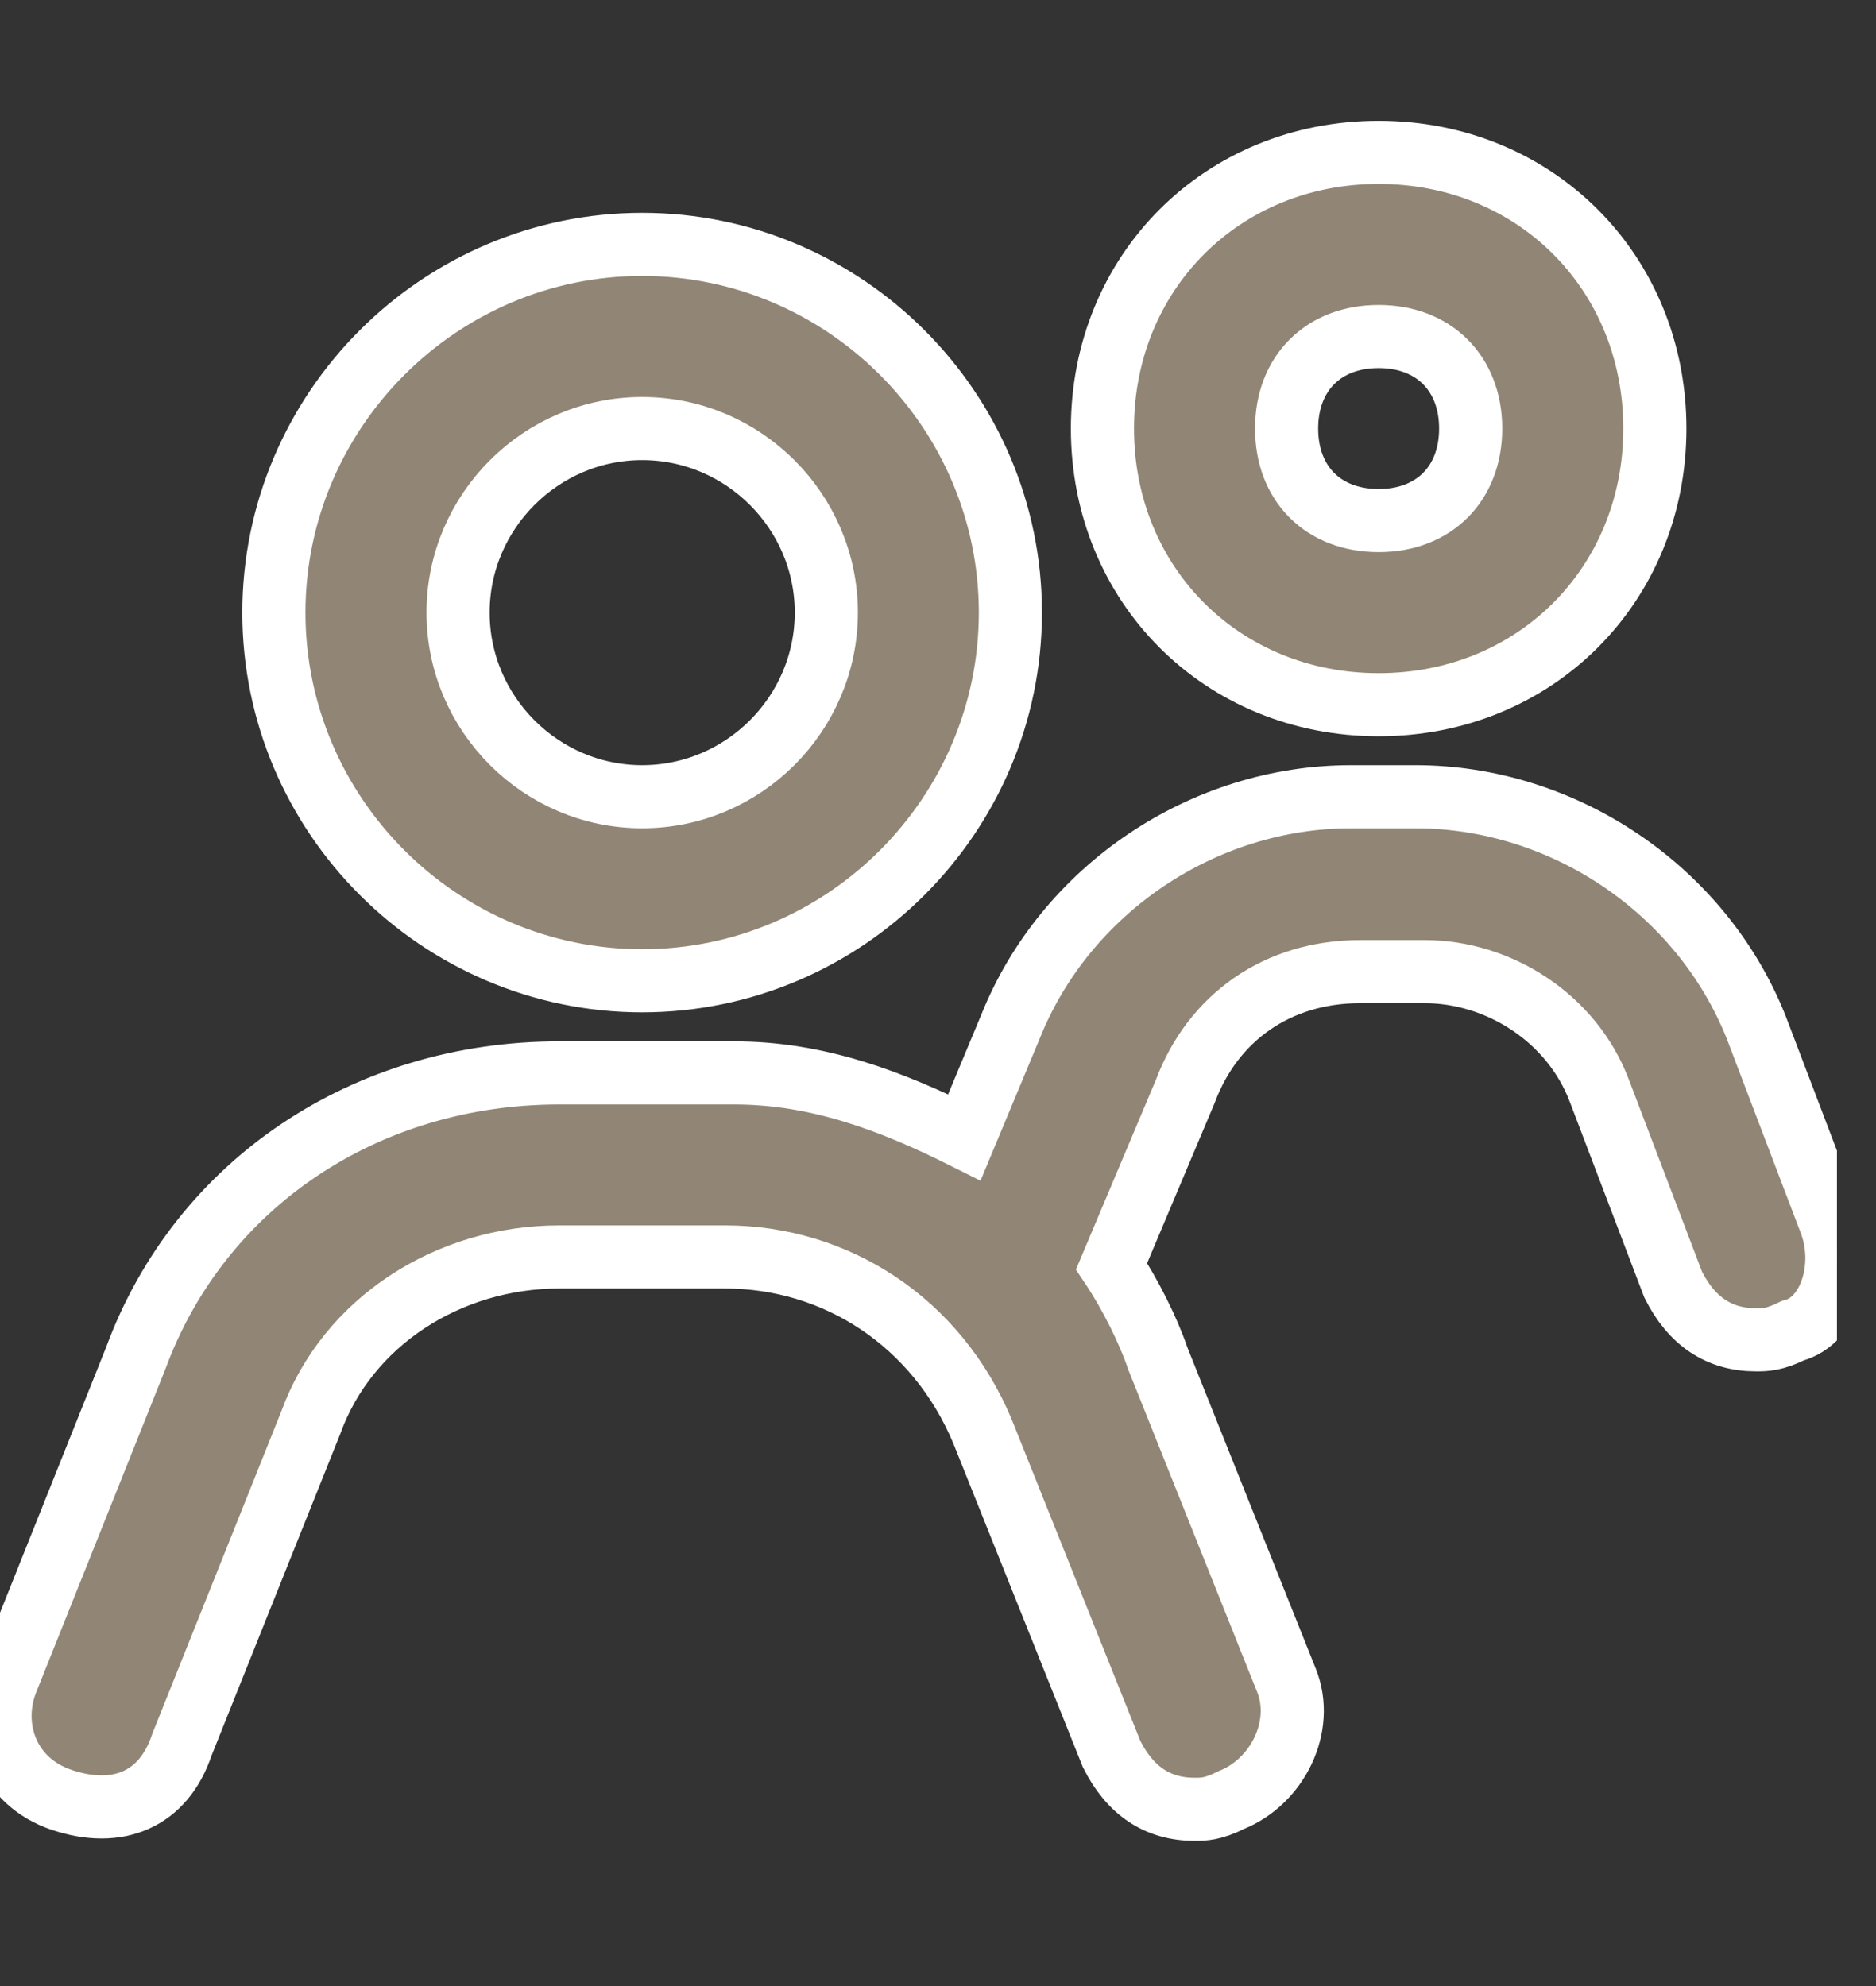 <svg width="17" height="18" viewBox="0 0 17 18" fill="none" xmlns="http://www.w3.org/2000/svg">
<rect x="0" y="0" width="17" height="18" fill="#333333" stroke="none"/>
<g id="people" clip-path="url(#clip0_643_12443)">
<g id="guest">
<g id="Group">
<path id="Vector" d="M16.58 11.059L15.913 9.307C15.412 8.055 14.161 7.221 12.826 7.221H12.242C10.908 7.221 9.656 8.055 9.156 9.307L8.739 10.308C8.071 9.974 7.404 9.724 6.653 9.724H5.068C3.316 9.724 1.814 10.725 1.23 12.31L0.063 15.23C-0.104 15.647 0.063 16.148 0.563 16.314C1.064 16.481 1.481 16.314 1.648 15.814L2.816 12.894C3.149 11.976 4.067 11.392 5.068 11.392H6.57C7.571 11.392 8.488 11.976 8.905 12.977L10.073 15.897C10.24 16.231 10.491 16.398 10.824 16.398C10.908 16.398 10.991 16.398 11.158 16.314C11.575 16.148 11.825 15.647 11.658 15.23L10.491 12.31C10.407 12.06 10.24 11.726 10.073 11.476L10.741 9.891C10.991 9.223 11.575 8.806 12.326 8.806H12.91C13.577 8.806 14.245 9.223 14.495 9.891L15.162 11.643C15.329 11.976 15.579 12.143 15.913 12.143C15.996 12.143 16.08 12.143 16.247 12.06C16.58 11.976 16.747 11.476 16.58 11.059Z" fill="#918675" stroke="white" stroke-width="0.572"/>
<path id="Vector_2" d="M5.819 8.889C7.655 8.889 9.156 7.388 9.156 5.552C9.156 3.717 7.655 2.215 5.819 2.215C3.984 2.215 2.482 3.717 2.482 5.552C2.482 7.388 3.984 8.889 5.819 8.889ZM5.819 3.884C6.737 3.884 7.488 4.635 7.488 5.552C7.488 6.47 6.737 7.221 5.819 7.221C4.902 7.221 4.151 6.47 4.151 5.552C4.151 4.635 4.902 3.884 5.819 3.884Z" fill="#918675" stroke="white" stroke-width="0.572"/>
<path id="Vector_3" d="M12.493 6.387C13.911 6.387 14.996 5.302 14.996 3.884C14.996 2.466 13.911 1.381 12.493 1.381C11.075 1.381 9.99 2.466 9.99 3.884C9.99 5.302 11.075 6.387 12.493 6.387ZM12.493 3.05C12.993 3.05 13.327 3.384 13.327 3.884C13.327 4.385 12.993 4.718 12.493 4.718C11.992 4.718 11.659 4.385 11.659 3.884C11.659 3.384 11.992 3.05 12.493 3.05Z" fill="#918675" stroke="white" stroke-width="0.572"/>
</g>
</g>
</g>
<defs>
<clipPath id="clip0_643_12443">
<rect width="16.646" height="16.646" fill="white" transform="translate(0 0.688)"/>
</clipPath>
</defs>
</svg>
